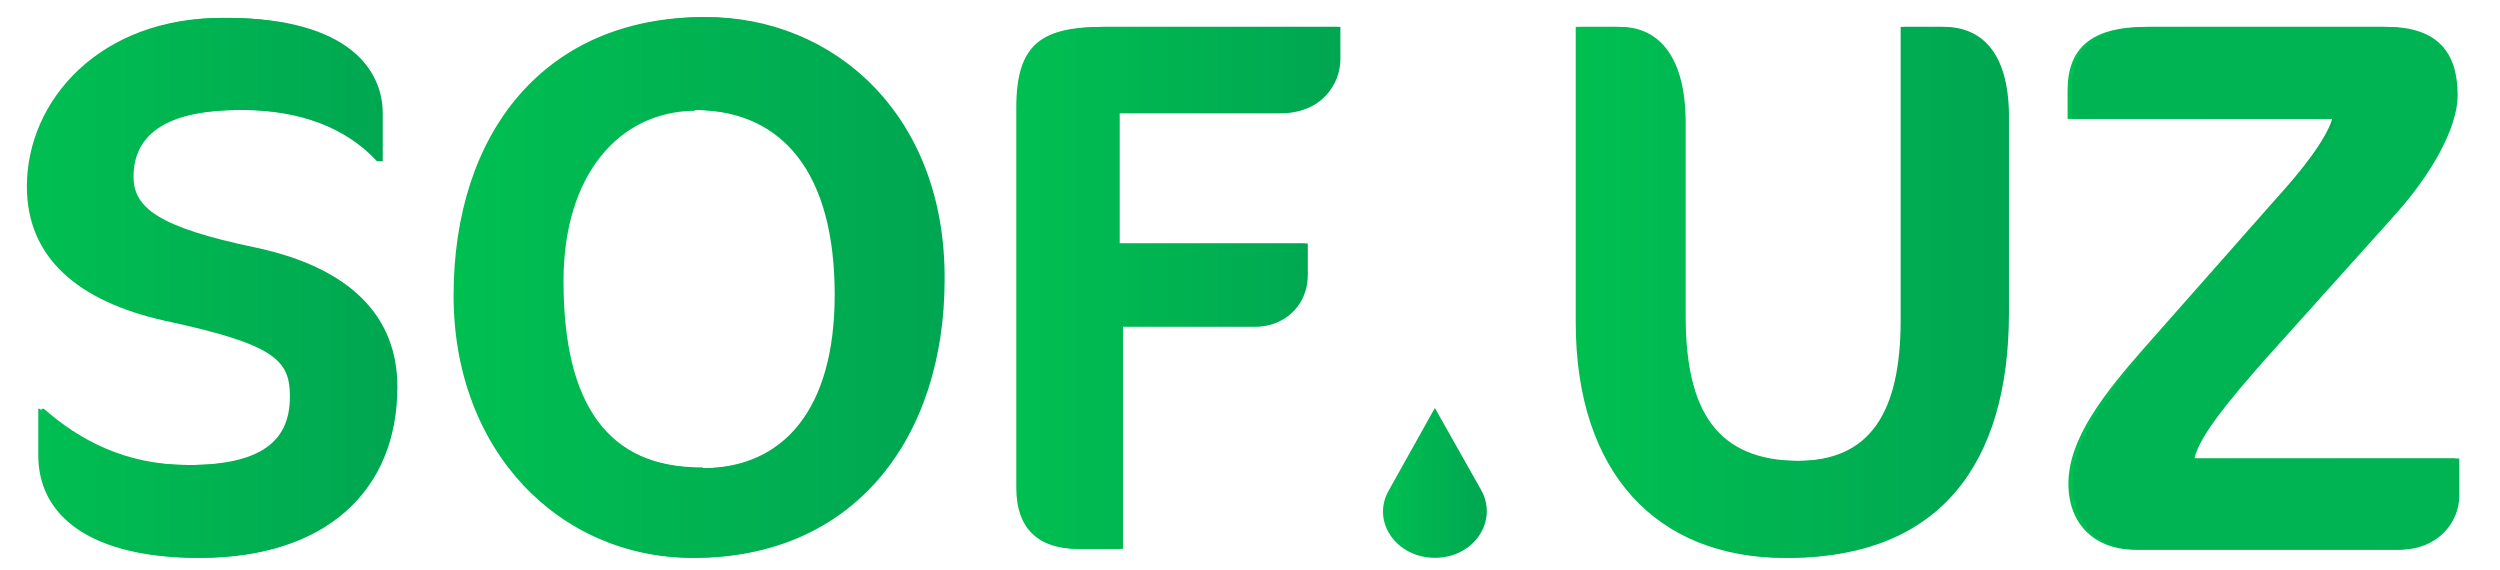 <?xml version="1.0" encoding="utf-8"?>
<!-- Generator: Adobe Illustrator 22.1.0, SVG Export Plug-In . SVG Version: 6.00 Build 0)  -->
<svg version="1.1" id="Слой_1" xmlns="http://www.w3.org/2000/svg" xmlns:xlink="http://www.w3.org/1999/xlink" x="0px" y="0px"
	 viewBox="0 0 307 70" style="enable-background:new 0 0 307 70;" xml:space="preserve">
<style type="text/css">
	.st0{fill:url(#SVGID_1_);}
	.st1{fill:url(#SVGID_2_);}
	.st2{fill:url(#SVGID_3_);}
	.st3{fill:url(#SVGID_4_);}
	.st4{fill:url(#SVGID_5_);}
	.st5{fill:url(#SVGID_6_);}
	.st6{fill:url(#SVGID_7_);}
	.st7{fill:url(#SVGID_8_);}
	.st8{fill:url(#SVGID_9_);}
	.st9{fill:#00B453;}
	.st10{fill:url(#SVGID_10_);}
</style>
<g>
	<linearGradient id="SVGID_1_" gradientUnits="userSpaceOnUse" x1="3.304" y1="35.342" x2="48.447" y2="35.342">
		<stop  offset="0" style="stop-color:#00BF51"/>
		<stop  offset="1" style="stop-color:#00A651"/>
	</linearGradient>
	<path class="st0" d="M31,30.4c-12-2.5-15-4.9-15-8.7c0-5,3.7-8.2,13.6-8.2H30c6.8,0.1,12.4,2.1,16.3,6.3h0.4v-5.9
		c0-5.2-4.1-11.5-18.4-11.7c-0.2,0-0.3,0-0.5,0h-0.4C12.3,2.1,3.3,12.3,3.3,22.9c0,8.7,6.2,14.1,17,16.5c13.6,2.9,15.3,4.9,15.3,9.3
		c0,5-2.9,8.2-11.7,8.4c-0.2,0-0.5,0-0.7,0h-0.4c-7.7,0-13.5-3-17.8-6.8c0,0-0.1-0.1-0.1-0.1H4.7v5.7c0,7.6,6.6,12.6,19.6,12.6h0.4
		c15.3-0.1,23.8-8.4,23.8-21C48.4,38.9,42.7,32.9,31,30.4z"/>
	<linearGradient id="SVGID_2_" gradientUnits="userSpaceOnUse" x1="55.66" y1="35.342" x2="115.704" y2="35.342">
		<stop  offset="0" style="stop-color:#00BF51"/>
		<stop  offset="1" style="stop-color:#00A651"/>
	</linearGradient>
	<path class="st1" d="M86.6,2.1h-0.2c-19.5,0-30.7,14.2-30.7,34.2c0,19.2,13.1,32.2,29.3,32.2h0.2c19.4-0.1,30.5-14.8,30.5-34.2
		C115.7,14.1,102,2.2,86.6,2.1z M86.2,57.4c-11.7,0-17.3-7.6-17.3-23c0-13.1,6.8-20.9,16.3-20.9c0.1,0,0.1,0,0.2,0
		c10.7,0.1,17.1,7.7,17.1,22.7c0,14.1-6.3,21.2-16.1,21.3C86.3,57.4,86.3,57.4,86.2,57.4z"/>
	<linearGradient id="SVGID_3_" gradientUnits="userSpaceOnUse" x1="124.79" y1="35.342" x2="164.223" y2="35.342">
		<stop  offset="0" style="stop-color:#00BF51"/>
		<stop  offset="1" style="stop-color:#00A651"/>
	</linearGradient>
	<path class="st2" d="M135.5,3.3c-7.5,0-10.7,2-10.7,9.9v46.7c0,5.1,2.8,7.5,7.5,7.5h5.3V40.1h16.5c2.9,0,6.2-2.2,6.2-6.4v-3.8
		h-23.1V13.9h19.8c5.1,0,7.3-3.7,7.3-6.6v-4H135.5z"/>
	<linearGradient id="SVGID_4_" gradientUnits="userSpaceOnUse" x1="193.732" y1="35.905" x2="246.374" y2="35.905">
		<stop  offset="0" style="stop-color:#00BF51"/>
		<stop  offset="1" style="stop-color:#00A651"/>
	</linearGradient>
	<path class="st3" d="M238.3,3.3h-4.9v36c0,11.3-3.7,17.3-12.7,17.3c-0.1,0-0.1,0-0.2,0c-9.9,0-14-5.8-14-17.8V15.1
		c0-8.9-3.9-11.8-8-11.8h-5v36.3c0,18.5,10,28.9,25.6,28.9h0.4c0.2,0,0.3,0,0.5,0c17.8-0.3,26.2-11.5,26.2-30.1V14.7
		C246.4,6.8,243.2,3.3,238.3,3.3z"/>
	<linearGradient id="SVGID_5_" gradientUnits="userSpaceOnUse" x1="253.963" y1="35.342" x2="301.452" y2="35.342">
		<stop  offset="0" style="stop-color:#00BF51"/>
		<stop  offset="1" style="stop-color:#00A651"/>
	</linearGradient>
	<path class="st4" d="M269.1,56.2c0.7-2.8,4.3-7.1,8.6-12l15.8-17.7c4.7-5.2,7.8-10.9,7.8-14.8c0-5.3-2.5-8.4-8.7-8.4h-29.1
		c-6.8,0-9.6,2.7-9.6,7.8v3.5h32.5c-0.8,2.6-3.8,6.4-6.9,9.8l-15.9,18c-5.3,6-9.6,11.5-9.6,17c0,5.2,3.5,8.1,8.1,8.1h32.1
		c4.7,0,7.3-3.4,7.3-6.6v-4.6H269.1z"/>
	<linearGradient id="SVGID_6_" gradientUnits="userSpaceOnUse" x1="3.679" y1="35.342" x2="48.828" y2="35.342">
		<stop  offset="0" style="stop-color:#00BF51"/>
		<stop  offset="1" style="stop-color:#00A651"/>
	</linearGradient>
	<path class="st5" d="M31.4,30.4c-12-2.5-15-4.9-15-8.7c0-4.9,3.6-8.2,13.2-8.2H30c7,0,12.7,2.1,16.7,6.3v0H47v-5.9
		c0-5.3-4.2-11.6-18.8-11.7c-0.2,0-0.3,0-0.5,0h-0.2C12.6,2.2,3.7,12.3,3.7,22.9c0,8.7,6.2,14.1,17,16.5C34.3,42.3,36,44.3,36,48.7
		c0,5-2.9,8.3-12,8.4c-0.2,0-0.5,0-0.7,0h-0.2c-7.7,0-13.4-3.1-17.7-6.9H5.1v5.7c0,7.6,6.6,12.6,19.4,12.6h0.1
		c15.5,0,24.2-8.3,24.2-21C48.8,38.9,43.1,32.9,31.4,30.4z"/>
	<linearGradient id="SVGID_7_" gradientUnits="userSpaceOnUse" x1="56.042" y1="35.342" x2="116.085" y2="35.342">
		<stop  offset="0" style="stop-color:#00BF51"/>
		<stop  offset="1" style="stop-color:#00A651"/>
	</linearGradient>
	<path class="st6" d="M86.8,2.1h-0.2C67.2,2.2,56,16.4,56,36.3c0,19.1,13,32.1,29.1,32.2h0.2c19.6,0,30.7-14.7,30.7-34.2
		C116.1,14,102.3,2.1,86.8,2.1z M85.5,13.5c10.9,0,17.3,7.6,17.3,22.7c0,14.1-6.4,21.3-16.3,21.3c-0.1,0-0.1,0-0.2,0
		c-11.6-0.1-17.1-7.7-17.1-23c0-13,6.8-20.8,16.1-20.9C85.4,13.5,85.5,13.5,85.5,13.5z"/>
	<linearGradient id="SVGID_8_" gradientUnits="userSpaceOnUse" x1="125.172" y1="35.342" x2="164.604" y2="35.342">
		<stop  offset="0" style="stop-color:#00BF51"/>
		<stop  offset="1" style="stop-color:#00A651"/>
	</linearGradient>
	<path class="st7" d="M135.8,3.3c-7.5,0-10.7,2-10.7,9.9v46.7c0,5.1,2.8,7.5,7.5,7.5h5.3V40.1h16.5c2.9,0,6.2-2.2,6.2-6.4v-3.8
		h-23.1V13.9h19.8c5.1,0,7.3-3.7,7.3-6.6v-4H135.8z"/>
	<linearGradient id="SVGID_9_" gradientUnits="userSpaceOnUse" x1="194.113" y1="35.905" x2="246.755" y2="35.905">
		<stop  offset="0" style="stop-color:#00BF51"/>
		<stop  offset="1" style="stop-color:#00A651"/>
	</linearGradient>
	<path class="st8" d="M238.7,3.3h-4.9v36c0,11.3-3.7,17.3-12.8,17.3c-0.1,0-0.1,0-0.2,0C211,56.5,207,50.7,207,38.8V15.1
		c0-8.9-3.9-11.8-8-11.8h-5v36.3c0,18.5,9.9,28.9,25.4,28.9h0.2c0.2,0,0.3,0,0.5,0c18-0.2,26.6-11.4,26.6-30.1V14.7
		C246.8,6.8,243.6,3.3,238.7,3.3z"/>
	<path class="st9" d="M269.5,56.2c0.7-2.8,4.3-7.1,8.6-12L294,26.5c4.7-5.2,7.8-10.9,7.8-14.8c0-5.3-2.5-8.4-8.7-8.4h-29.1
		c-6.8,0-9.6,2.7-9.6,7.8v3.5h32.5c-0.8,2.6-3.8,6.4-6.9,9.8l-15.9,18c-5.3,6-9.6,11.5-9.6,17c0,5.2,3.5,8.1,8.1,8.1h32.1
		c4.7,0,7.3-3.4,7.3-6.6v-4.6H269.5z"/>
	<linearGradient id="SVGID_10_" gradientUnits="userSpaceOnUse" x1="169.863" y1="59.237" x2="182.593" y2="59.237">
		<stop  offset="0" style="stop-color:#00BF51"/>
		<stop  offset="1" style="stop-color:#00A651"/>
	</linearGradient>
	<path class="st10" d="M176.2,68.5L176.2,68.5c-4.7,0-7.8-4.4-5.7-8.2l5.7-10.2l0,0l5.7,10.1C184,64,181,68.5,176.2,68.5z"/>
</g>
</svg>
